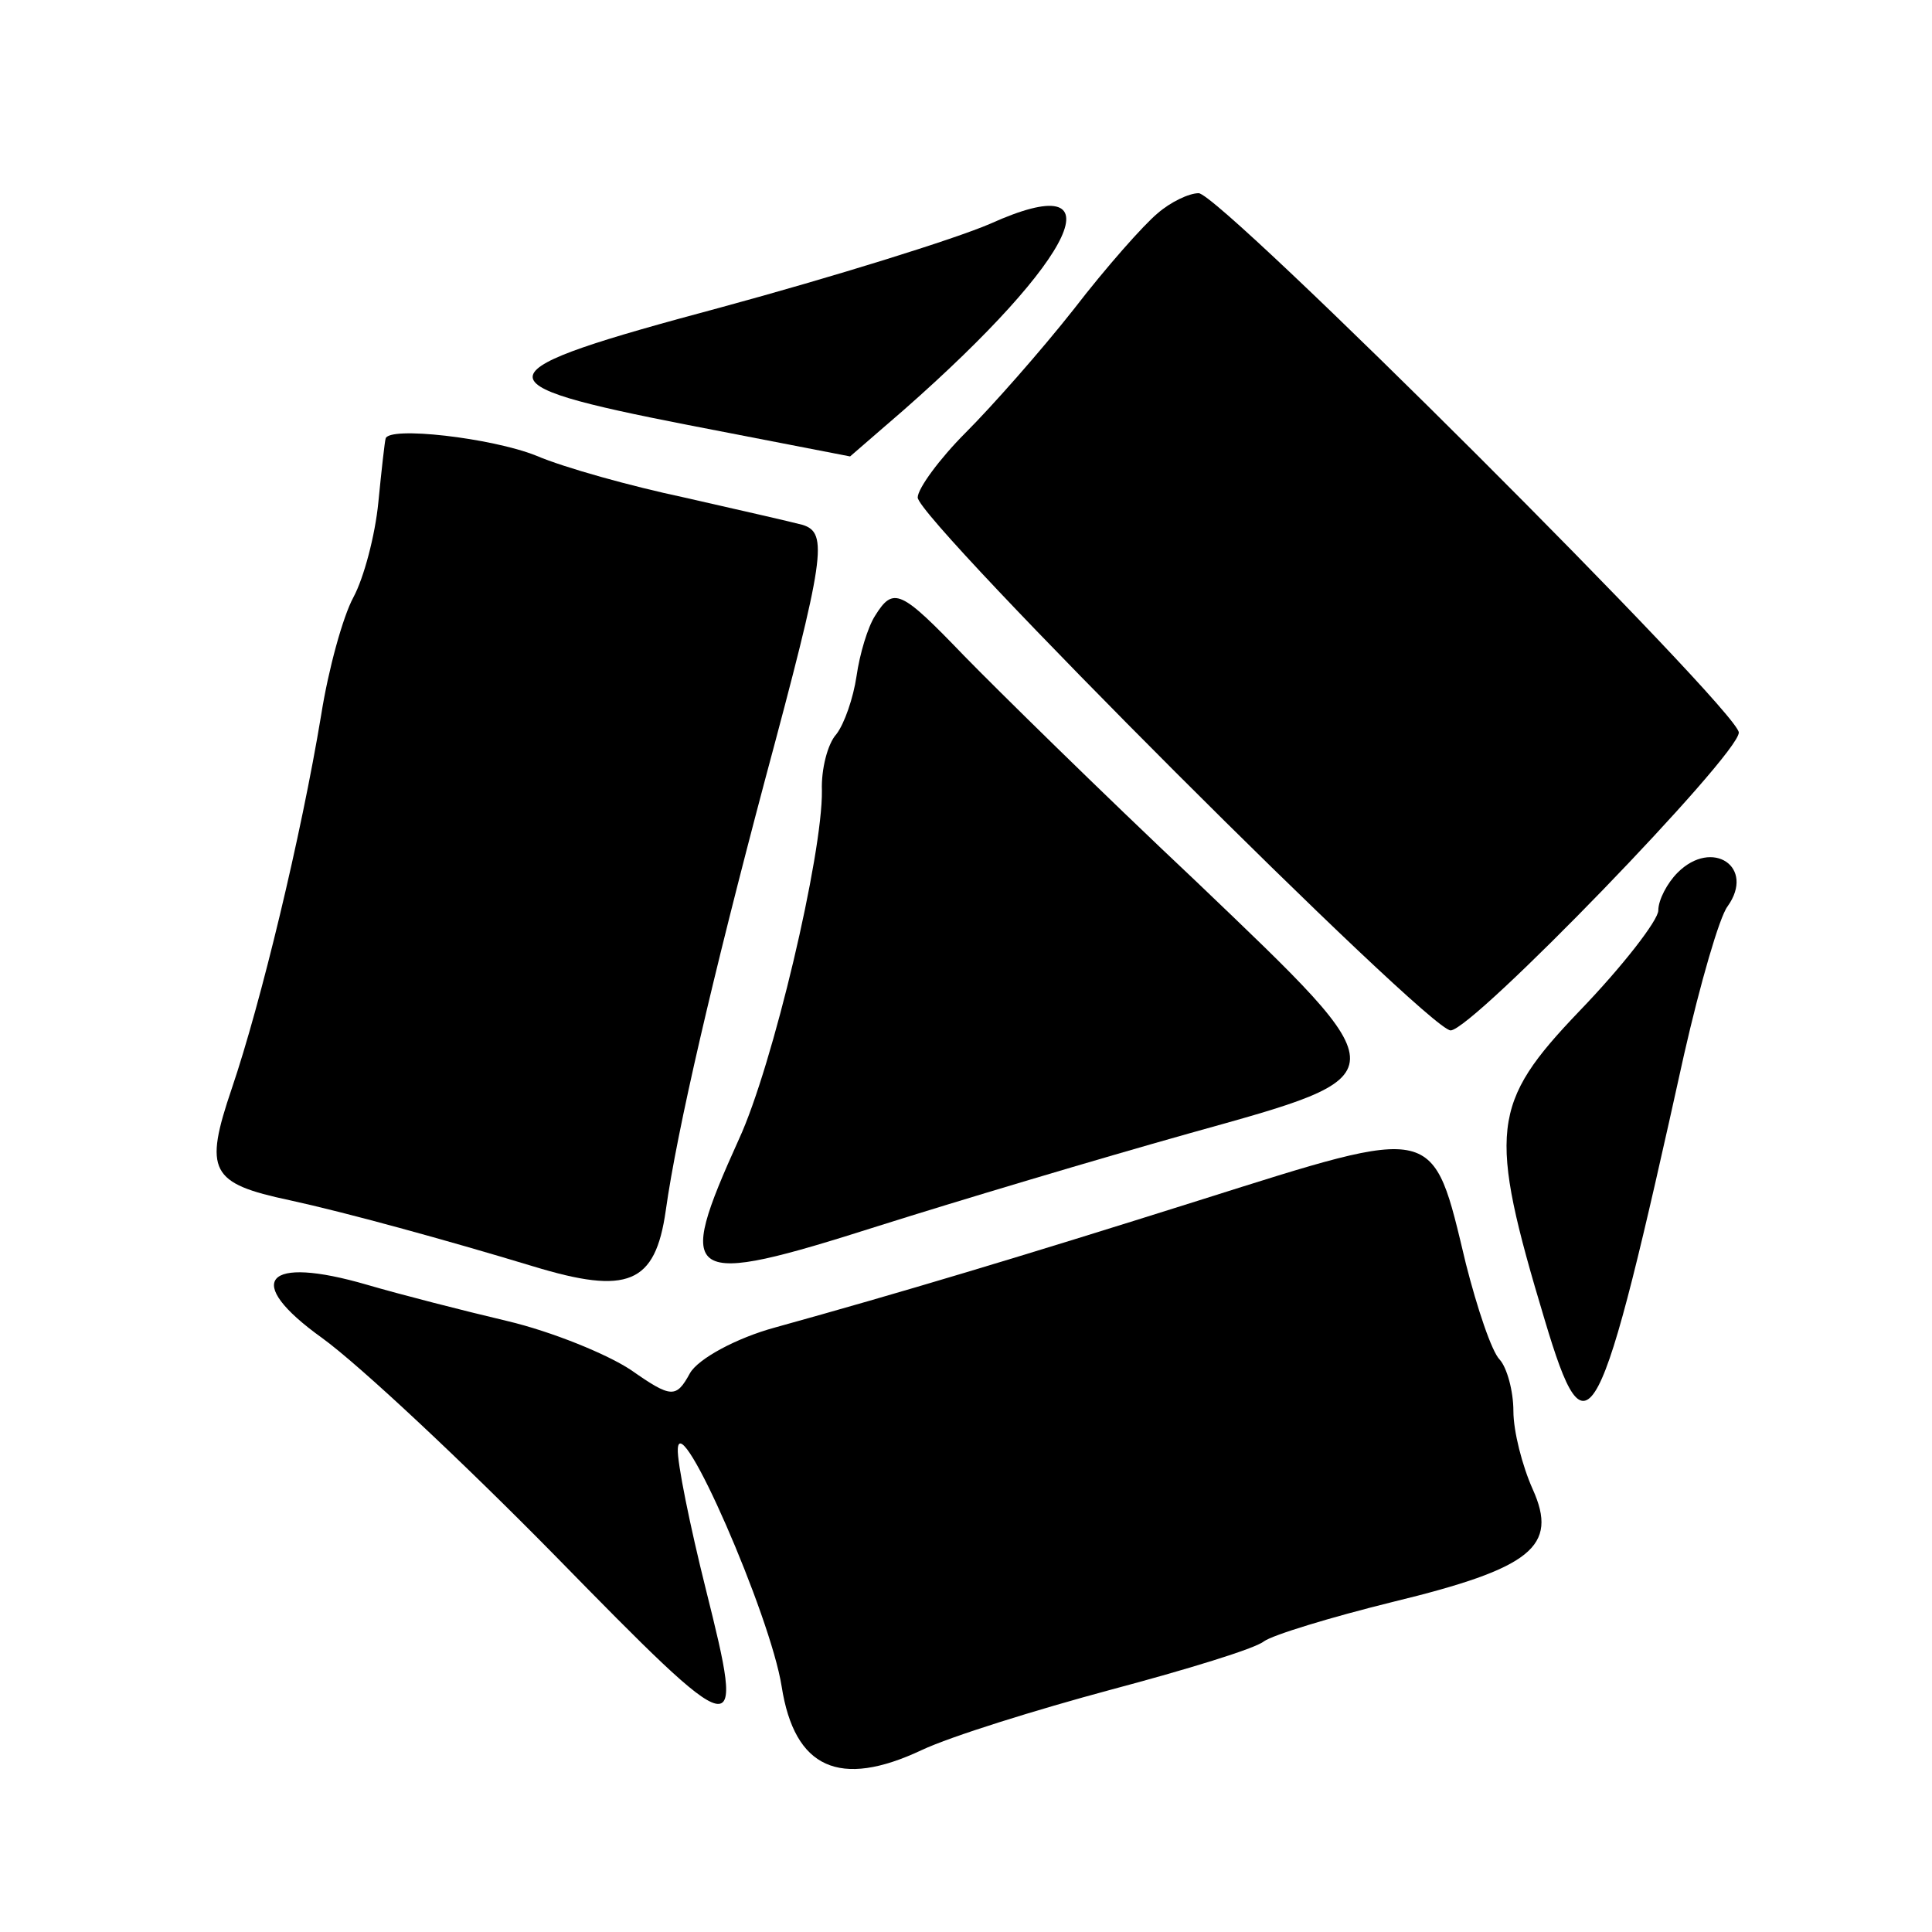 <?xml version="1.0" standalone="no"?>
<!DOCTYPE svg PUBLIC "-//W3C//DTD SVG 20010904//EN"
 "http://www.w3.org/TR/2001/REC-SVG-20010904/DTD/svg10.dtd">
<svg version="1.0" xmlns="http://www.w3.org/2000/svg"
 width="120pt" height="120pt" viewBox="0 0 120 120"
 preserveAspectRatio="xMidYMid meet">
<g transform="translate(0,120) scale(0.05,-0.05)"
fill="#000000" stroke="none">
<path d="M1230 2122 c-44 -19 -195 -66 -335 -104 -302 -81 -306 -94 -40 -146
l201 -39 67 58 c216 190 269 304 107 231z"/>
<path d="M1438 2135 c-17 -14 -64 -67 -104 -119 -41 -52 -102 -121 -134 -153
-33 -33 -60 -70 -60 -81 0 -28 634 -662 662 -662 27 0 358 342 358 370 0 27
-644 670 -671 670 -12 0 -35 -11 -51 -25z"/>
<path d="M479 1855 c-1 -3 -5 -38 -9 -79 -4 -41 -18 -94 -31 -118 -13 -24 -31
-89 -40 -146 -25 -151 -75 -358 -111 -464 -35 -103 -27 -118 72 -139 69 -15
193 -49 302 -82 118 -36 152 -22 165 69 14 100 59 293 123 534 75 279 79 308
47 318 -15 4 -81 19 -147 34 -66 14 -149 37 -184 52 -55 22 -184 37 -187 21z"/>
<path d="M1087 1635 c-9 -14 -19 -47 -23 -75 -4 -27 -15 -59 -25 -72 -11 -12
-19 -44 -18 -70 1 -79 -61 -342 -103 -433 -80 -177 -69 -185 173 -108 98 31
272 83 386 115 265 74 265 68 10 312 -120 113 -249 240 -289 281 -79 82 -88
87 -111 50z"/>
<path d="M2084 1316 c-13 -13 -24 -34 -24 -47 0 -12 -44 -69 -98 -125 -110
-115 -114 -148 -43 -384 53 -177 67 -150 173 330 20 88 44 171 54 184 35 49
-19 85 -62 42z"/>
<path d="M1490 909 c-225 -71 -372 -115 -527 -158 -48 -13 -96 -39 -106 -57
-17 -31 -23 -31 -73 4 -30 20 -99 48 -154 61 -55 13 -133 33 -174 45 -127 37
-155 5 -56 -66 47 -34 177 -156 289 -270 233 -238 237 -239 188 -43 -20 80
-36 159 -35 175 2 52 115 -206 129 -295 16 -102 72 -127 174 -79 36 17 142 50
235 75 94 25 179 51 190 60 11 8 83 30 160 49 173 42 206 69 174 140 -13 29
-24 72 -24 97 0 25 -8 54 -17 64 -10 10 -28 64 -42 119 -42 175 -33 173 -331
79z"/>
</g>
</svg>
